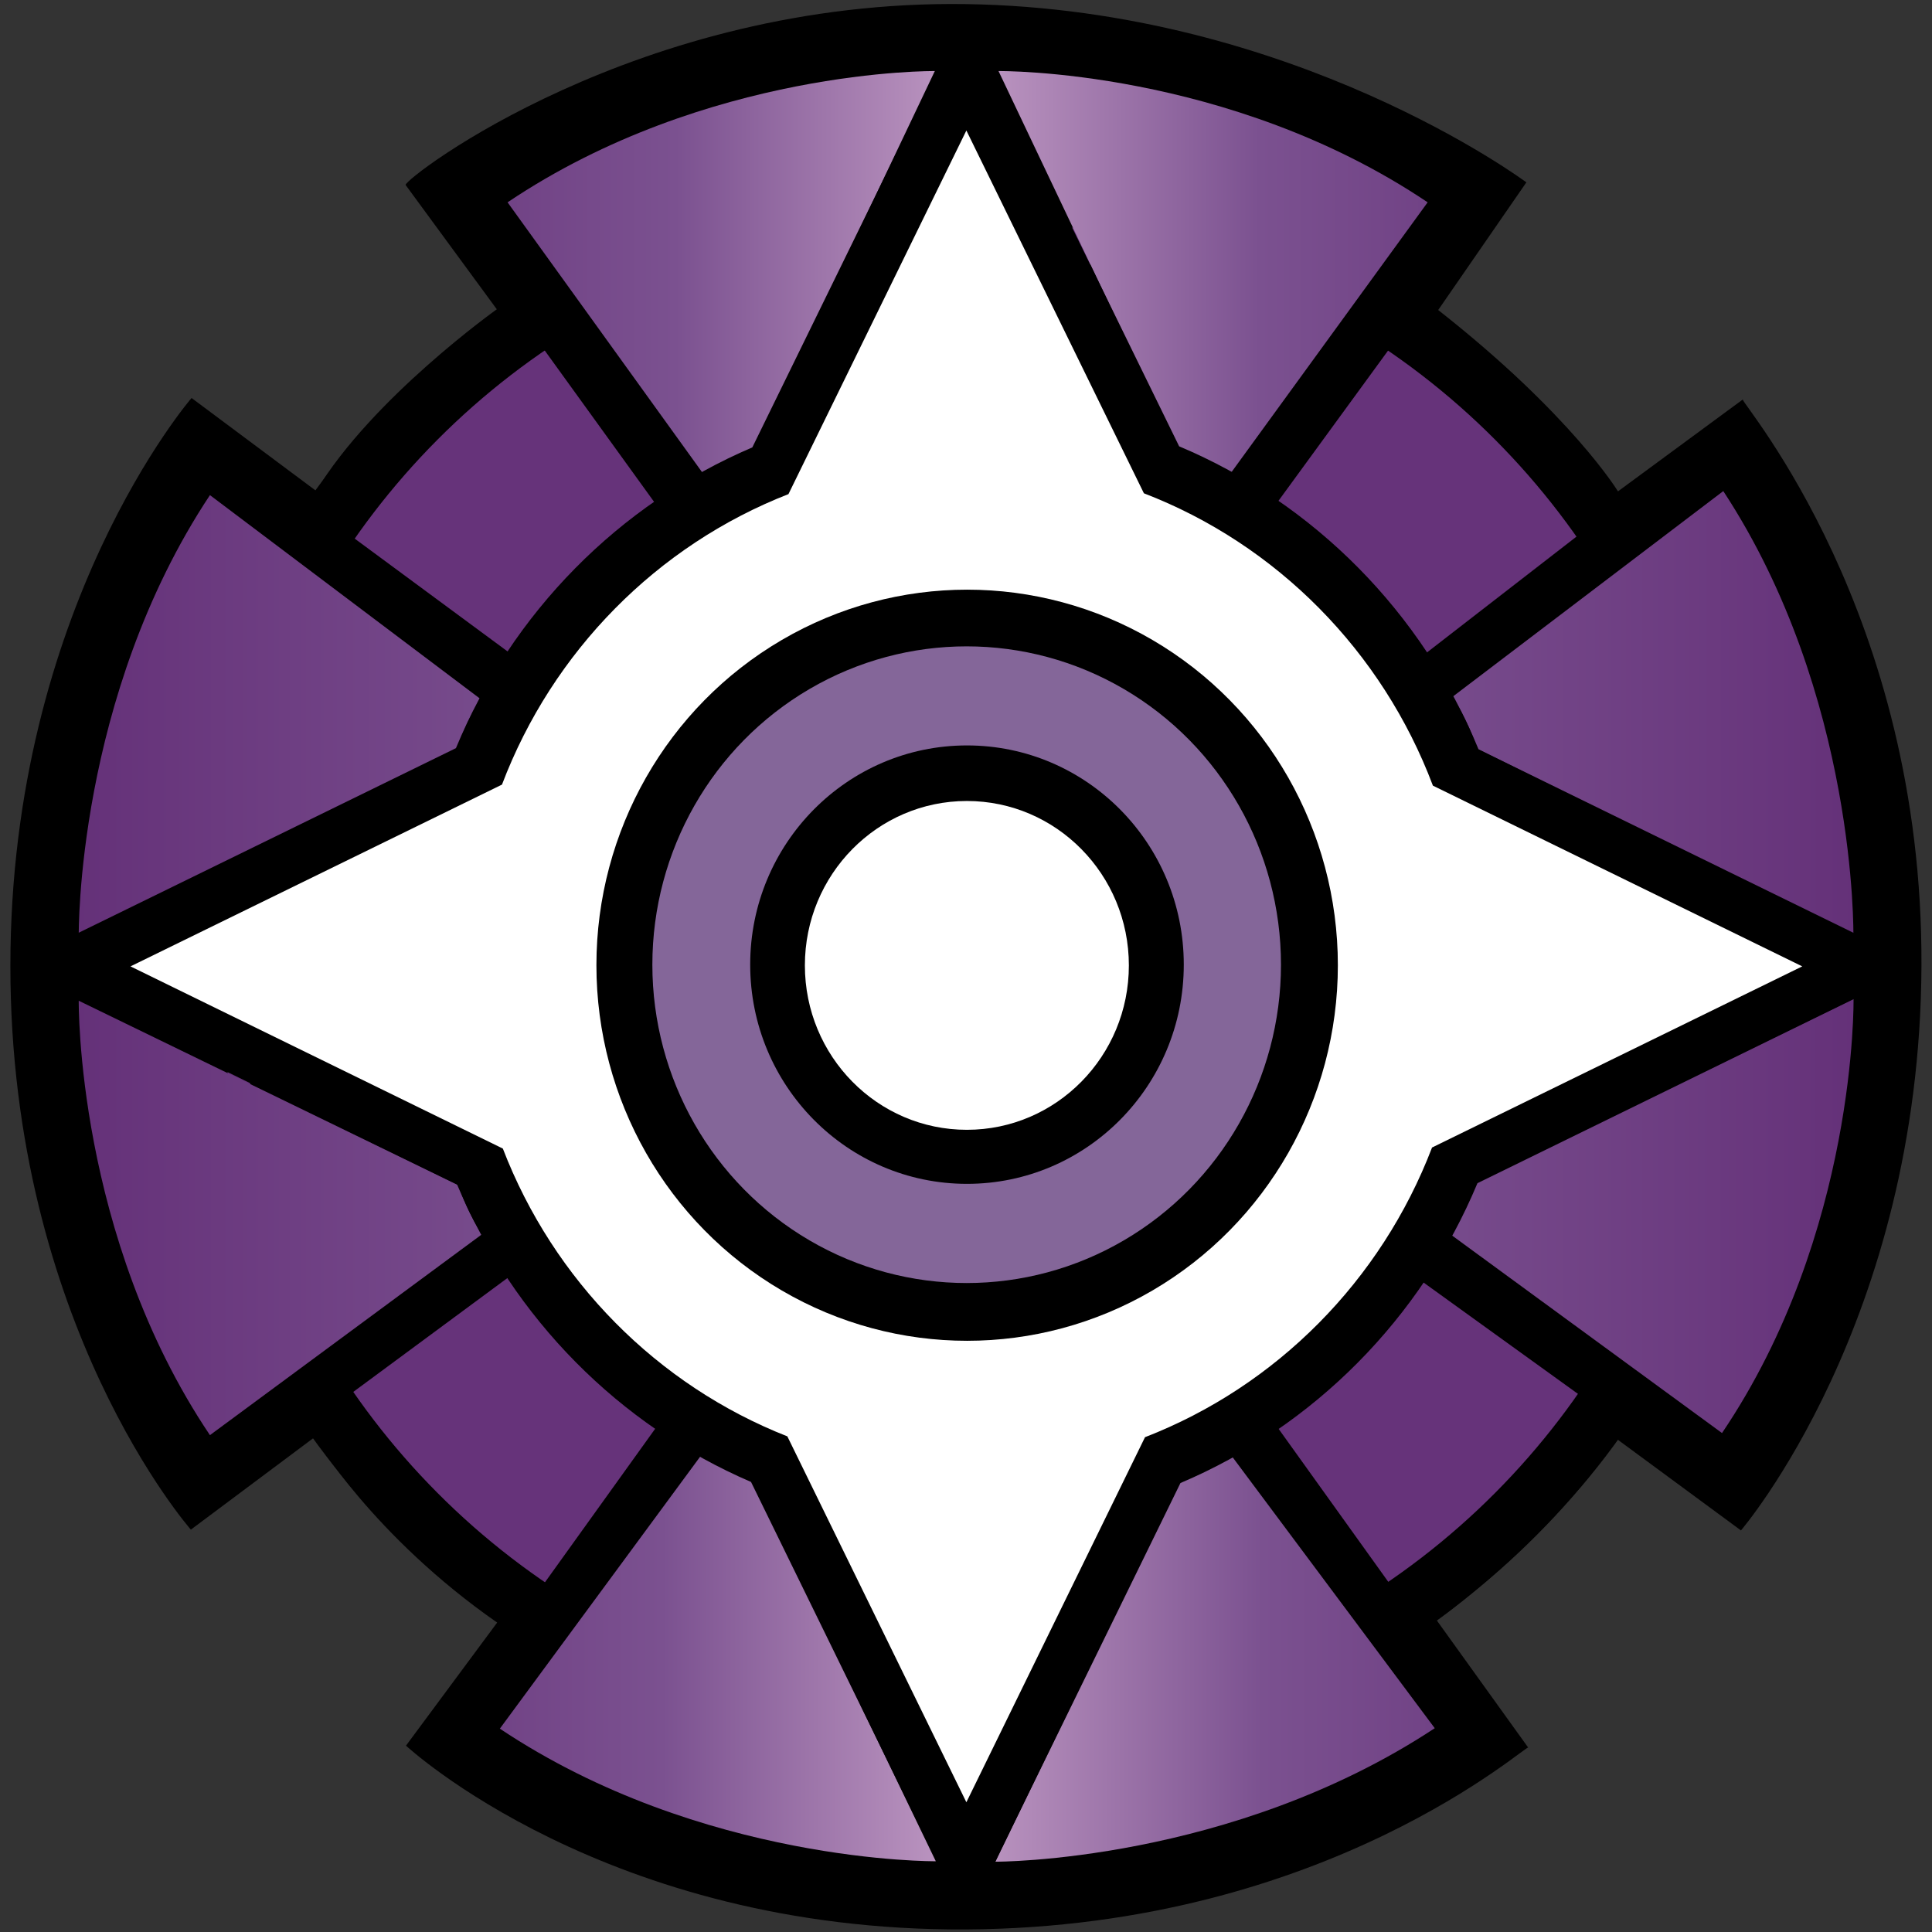 <svg xmlns="http://www.w3.org/2000/svg" xml:space="preserve" style="fill-rule:evenodd;clip-rule:evenodd;stroke-linejoin:round;stroke-miterlimit:2" viewBox="0 0 1000 1000"><rect x="0" y="0" width="1000" height="1000" fill="#333333" stroke="none"/><path d="M0 0h1000v1000H0z" style="fill:none"/><circle cx="500" cy="500" r="417.145" transform="rotate(180 500 500)"/><path d="m257.329 839.839-47.191 63.707S313.405 999.71 500 998.675c188.024-1.044 292.333-97.926 291.045-94.062l-47.32-65.836s53.835-37.719 93.611-93.611l63.779 46.977S993.72 684.326 994.546 500c.818-182.74-92.506-290.398-92.506-293.204l-64.586 47.538s-23.938-39.543-93.046-93.873l45.637-66.066S669.908 4.665 500 2.122C330.135-.42 209.93 91.874 209.93 95.728l47.213 64.355s-64.507 45.92-93.48 94.027l-64.507-48.107S5.371 314.329 5.371 500s93.424 291.738 93.424 291.738l63.921-47.765s30.477 51.245 94.613 95.866"/><circle cx="500" cy="500" r="417.145" style="fill:#66337a" transform="matrix(.926 0 0 .926 37.157 37.157)"/><path d="m345.601 730.487-93.178 129.802 488.87-9.838-84.954-118.499z"/><path d="m259.907 894.84 103.101-140.83s10.763 7.561 25.272 12.057l94.382 196.926s-119.581 1.209-222.755-68.153" style="fill:url(#a)" transform="matrix(1.013 0 0 1.007 -4.565 -6.355)"/><path d="m259.907 894.84 103.101-140.83s10.763 7.561 25.272 12.057l93.918 197.603s-119.117.532-222.291-68.83" style="fill:url(#b)" transform="matrix(-1.023 0 0 1.004 1008.51 -3.908)"/><path d="m753.139 133.928-499.917 7.728 95.097 131.619 302.201 1.324z"/><path d="M257.378 894.278 360.479 752.47s10.481 7.415 24.991 11.911l94.028 197.843s-118.947 1.416-222.12-67.946" style="fill:url(#c)" transform="rotate(180 498.163 499.502)"/><path d="M262.717 894.278 364.933 752.47s10.762 8.331 25.272 12.827l93.658 196.925s-117.972 1.418-221.146-67.944" style="fill:url(#d)" transform="matrix(1 0 0 -1 0 999.003)"/><path d="m732.697 342.274 107.968-83.643.148 480.193-119.267-86.007z"/><path d="m258.665 896.467 103.936-140.219s11.576 8.171 26.086 12.667l94.562 194.889s-121.41 2.025-224.584-67.337" style="fill:url(#e)" transform="matrix(0 1.025 1 0 -4.498 -10.95)"/><path d="m257.021 896.537 102.932-139.981s10.592 7.392 25.102 11.887l95.824 195.568s-120.684 1.888-223.858-67.474" style="fill:url(#f)" transform="matrix(0 -1.004 1.009 0 -13.295 999.791)"/><path d="m267.463 657.948-1.292-318.221-123.942-91.463-22.188 264.353 43.39 222.178z"/><path d="m259.025 894.84 103.983-140.83s10.763 7.561 25.272 12.057l95.599 196.687s-121.68 1.448-224.854-67.914" style="fill:url(#g)" transform="scale(1 -1)rotate(90 1002.679 .826)"/><path d="m255.665 894.84 104.099-140.082s11.012 7.562 25.522 12.058l94.963 195.926s-121.41 1.46-224.584-67.902" style="fill:url(#h)" transform="matrix(0 1.014 -1 0 1003.505 -2.97)"/><path d="M388.73 767.055c-68.315-29.37-123.105-84.83-152.167-154.015L5.54 500l230.452-112.76c29.005-70.05 84.332-126.186 153.41-155.673L500 5.54l110.328 225.478c69.89 29.423 125.852 86.07 154.966 156.85L994.46 500 764.728 612.41C735.553 682.324 680.127 738.296 611 767.61L500 994.46z"/><path d="M393.785 778.399c-76.961-30.246-138.314-92.318-168.292-170.24L5.233 500.385 224.982 392.86c29.872-78.771 91.751-141.514 169.462-171.836L499.692 5.925l105.009 214.608c78.507 30.211 141.017 93.455 170.961 172.943l218.49 106.909-218.998 107.156C745.1 686.18 683.117 748.754 605.358 778.894L499.692 994.845z" style="fill:#fff" transform="translate(62.964 62.358)scale(.875)"/><circle cx="500" cy="500" r="417.145" transform="matrix(.46 0 0 .466 270.588 266.601)"/><circle cx="500" cy="500" r="417.145" style="fill:#846699" transform="matrix(.39 0 0 .395 305.348 301.824)"/><circle cx="500" cy="500" r="417.145" transform="matrix(.269 0 0 .272 366.01 363.295)"/><circle cx="500" cy="500" r="417.145" style="fill:#fff" transform="matrix(.201 0 0 .204 399.953 397.689)"/><defs><linearGradient id="a" x1="0" x2="1" y1="0" y2="0" gradientTransform="translate(112.557 858.502)scale(767.512)" gradientUnits="userSpaceOnUse"><stop offset="0" style="stop-color:#612c75;stop-opacity:1"/><stop offset=".3" style="stop-color:#7b5190;stop-opacity:1"/><stop offset=".5" style="stop-color:#bf99c3;stop-opacity:1"/><stop offset=".7" style="stop-color:#7b5190;stop-opacity:1"/><stop offset="1" style="stop-color:#612c75;stop-opacity:1"/></linearGradient><linearGradient id="b" x1="0" x2="1" y1="0" y2="0" gradientTransform="rotate(180 439.456 429.42)scale(759.855)" gradientUnits="userSpaceOnUse"><stop offset="0" style="stop-color:#612c75;stop-opacity:1"/><stop offset=".3" style="stop-color:#7b5190;stop-opacity:1"/><stop offset=".5" style="stop-color:#bf99c3;stop-opacity:1"/><stop offset=".7" style="stop-color:#7b5190;stop-opacity:1"/><stop offset="1" style="stop-color:#612c75;stop-opacity:1"/></linearGradient><linearGradient id="c" x1="0" x2="1" y1="0" y2="0" gradientTransform="rotate(180 436.915 428.674)scale(756.675)" gradientUnits="userSpaceOnUse"><stop offset="0" style="stop-color:#612c75;stop-opacity:1"/><stop offset=".3" style="stop-color:#7b5190;stop-opacity:1"/><stop offset=".5" style="stop-color:#bf99c3;stop-opacity:1"/><stop offset=".7" style="stop-color:#7b5190;stop-opacity:1"/><stop offset="1" style="stop-color:#612c75;stop-opacity:1"/></linearGradient><linearGradient id="d" x1="0" x2="1" y1="0" y2="0" gradientTransform="translate(122.495 857.348)scale(756.675)" gradientUnits="userSpaceOnUse"><stop offset="0" style="stop-color:#612c75;stop-opacity:1"/><stop offset=".3" style="stop-color:#7b5190;stop-opacity:1"/><stop offset=".5" style="stop-color:#bf99c3;stop-opacity:1"/><stop offset=".7" style="stop-color:#7b5190;stop-opacity:1"/><stop offset="1" style="stop-color:#612c75;stop-opacity:1"/></linearGradient><linearGradient id="e" x1="0" x2="1" y1="0" y2="0" gradientTransform="matrix(0 -1000 1000 0 498.407 1004.5)" gradientUnits="userSpaceOnUse"><stop offset="0" style="stop-color:#612c75;stop-opacity:1"/><stop offset=".3" style="stop-color:#7b5190;stop-opacity:1"/><stop offset=".5" style="stop-color:#bf99c3;stop-opacity:1"/><stop offset=".7" style="stop-color:#7b5190;stop-opacity:1"/><stop offset="1" style="stop-color:#612c75;stop-opacity:1"/></linearGradient><linearGradient id="f" x1="0" x2="1" y1="0" y2="0" gradientTransform="rotate(-90 751.057 253.073)scale(990.96)" gradientUnits="userSpaceOnUse"><stop offset="0" style="stop-color:#612c75;stop-opacity:1"/><stop offset=".3" style="stop-color:#7b5190;stop-opacity:1"/><stop offset=".5" style="stop-color:#bf99c3;stop-opacity:1"/><stop offset=".7" style="stop-color:#7b5190;stop-opacity:1"/><stop offset="1" style="stop-color:#612c75;stop-opacity:1"/></linearGradient><linearGradient id="g" x1="0" x2="1" y1="0" y2="0" gradientTransform="matrix(0 1000 -1000 0 501.857 3.505)" gradientUnits="userSpaceOnUse"><stop offset="0" style="stop-color:#612c75;stop-opacity:1"/><stop offset=".3" style="stop-color:#7b5190;stop-opacity:1"/><stop offset=".5" style="stop-color:#bf99c3;stop-opacity:1"/><stop offset=".7" style="stop-color:#7b5190;stop-opacity:1"/><stop offset="1" style="stop-color:#612c75;stop-opacity:1"/></linearGradient><linearGradient id="h" x1="0" x2="1" y1="0" y2="0" gradientTransform="rotate(90 246.21 249.715)scale(1000)" gradientUnits="userSpaceOnUse"><stop offset="0" style="stop-color:#612c75;stop-opacity:1"/><stop offset=".3" style="stop-color:#7b5190;stop-opacity:1"/><stop offset=".5" style="stop-color:#bf99c3;stop-opacity:1"/><stop offset=".7" style="stop-color:#7b5190;stop-opacity:1"/><stop offset="1" style="stop-color:#612c75;stop-opacity:1"/></linearGradient></defs></svg>